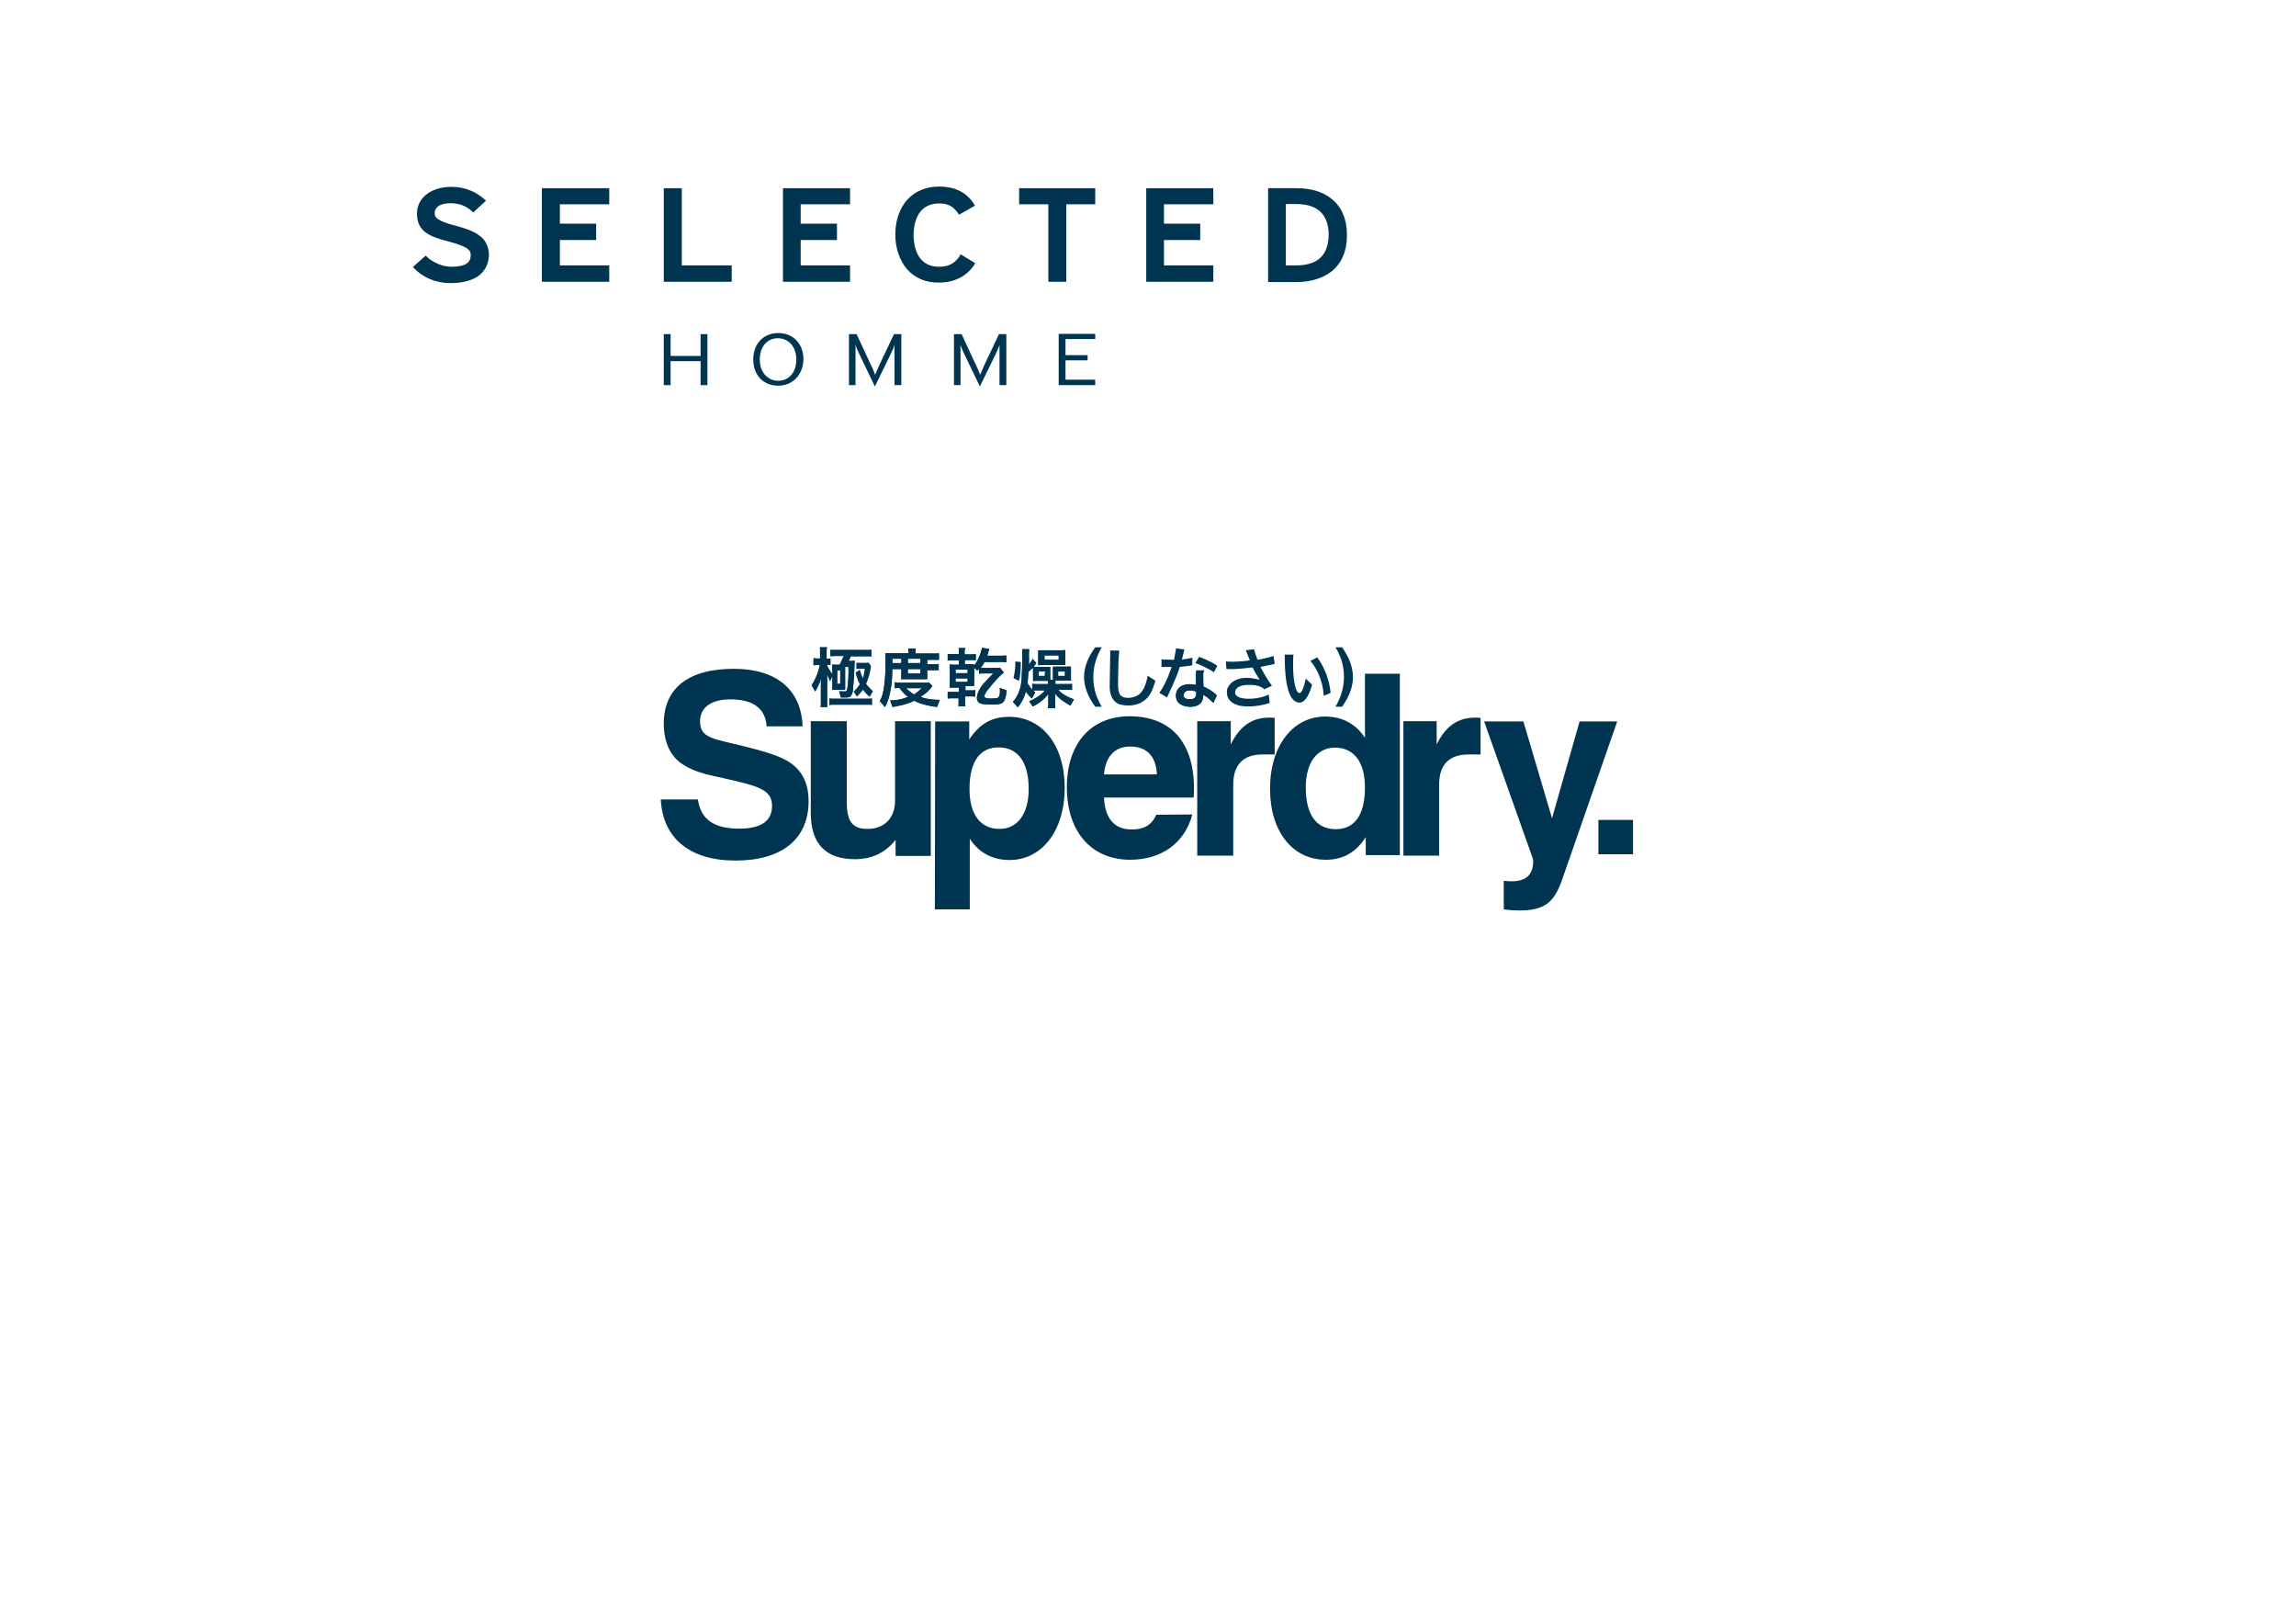 <?xml version="1.0" encoding="utf-8"?>
<!-- Generator: Adobe Illustrator 18.0.0, SVG Export Plug-In . SVG Version: 6.00 Build 0)  -->
<!DOCTYPE svg PUBLIC "-//W3C//DTD SVG 1.1//EN" "http://www.w3.org/Graphics/SVG/1.1/DTD/svg11.dtd">
<svg version="1.1" id="Calque_1" xmlns="http://www.w3.org/2000/svg" xmlns:xlink="http://www.w3.org/1999/xlink" x="0px" y="0px"
	 viewBox="0 0 841.9 595.3" enable-background="new 0 0 841.9 595.3" xml:space="preserve">
<g>
	<path fill="#003552" d="M314.2,255.4c0,0,1.8-1.8,2.2-2.5c0,0,1.4,1.8,2.5,2.6l1.2-2.1c0,0-2.2-2.1-2.5-2.7c0,0,1.4-3.1,1.8-6.5
		l-0.9-1.3c0,0-0.5,0.1-0.8,0.1h-3c0,0-0.6,0-0.7-0.1v2.4c0,0,0.3-0.1,0.8-0.1h2.3c0,0-0.4,2.8-0.7,3.4c0,0-1-2.3-1.1-3.1l-1.6,1.1
		c0,0,0.9,3.4,1.6,4.2c0,0-1.4,2.1-2.3,2.7L314.2,255.4L314.2,255.4z"/>
	<path fill="#003552" d="M311.3,255.6c-0.6,0.2-3,0.1-3,0.1l-0.6-2.3c0.3,0.1,2.3,0.1,2.3,0.1c0.7,0,0.8-1.8,0.8-1.8
		c0.5-4.1,0.3-7.2,0.3-7.2h-1.2v8.4c-0.1,0-0.9,0-0.9,0h-2.8c-0.2,0-1.1,0-1.1,0c0-0.1,0.1-1.1,0.1-1.1v-4l-0.8,1.9
		c-0.2-0.2-1.1-2.5-1.1-2.5v10.8c0,0.6,0.1,1.2,0.1,1.2h-2.5c0.1-0.5,0.1-1.2,0.1-1.2v-9.3c-0.4,2.1-2.1,4.8-2.1,4.8l-1.3-2.3
		c2.4-3.5,3-7.4,3-7.4h-1.4c-0.3,0-0.9,0.1-0.9,0.1v-2.6c0.3,0,0.8,0.1,0.8,0.1h1.6v-3.3c0-0.3-0.1-0.8-0.1-0.8h2.7
		c-0.1,0.1-0.2,0.9-0.2,0.9v3.3h0.8c0.2,0,0.6-0.1,0.6-0.1v2.4c-0.1,0-0.6-0.1-0.6-0.1h-0.7c0.3,1.2,2,3.5,2,3.5v-2.8
		c0-0.1-0.1-0.8-0.1-0.8c0.1,0,0.7,0.1,0.7,0.1h2.1l1.5-3.2H306c-0.8,0-1.5,0.1-1.5,0.1v-2.4c0.1,0.1,1.2,0.1,1.2,0.1h12.6
		c0.4,0,1.2-0.1,1.2-0.1v2.5c-0.1-0.1-1.2-0.1-1.2-0.1H312l-0.8,1.7h1.3c0.2,0,0.9-0.1,0.9-0.1s-0.3,8.2-0.6,9.9
		C312.9,252.4,312.7,255.2,311.3,255.6L311.3,255.6z M308.1,245.8h-1.1v4.9h1.1V245.8L308.1,245.8z"/>
	<path fill="#003552" d="M311.3,255.6c-0.6,0.2-3,0.1-3,0.1l-0.6-2.3c0.3,0.1,2.3,0.1,2.3,0.1c0.7,0,0.8-1.8,0.8-1.8
		c0.5-4.1,0.3-7.2,0.3-7.2h-1.2v8.4c-0.1,0-0.9,0-0.9,0h-2.8c-0.2,0-1.1,0-1.1,0c0-0.1,0.1-1.1,0.1-1.1v-4l-0.8,1.9
		c-0.2-0.2-1.1-2.5-1.1-2.5v10.8c0,0.6,0.1,1.2,0.1,1.2h-2.5c0.1-0.5,0.1-1.2,0.1-1.2v-9.3c-0.4,2.1-2.1,4.8-2.1,4.8l-1.3-2.3
		c2.4-3.5,3-7.4,3-7.4h-1.4c-0.3,0-0.9,0.1-0.9,0.1v-2.6c0.3,0,0.8,0.1,0.8,0.1h1.6v-3.3c0-0.3-0.1-0.8-0.1-0.8h2.7
		c-0.1,0.1-0.2,0.9-0.2,0.9v3.3h0.8c0.2,0,0.6-0.1,0.6-0.1v2.4c-0.1,0-0.6-0.1-0.6-0.1h-0.7c0.3,1.2,2,3.5,2,3.5v-2.8
		c0-0.1-0.1-0.8-0.1-0.8c0.1,0,0.7,0.1,0.7,0.1h2.1l1.5-3.2H306c-0.8,0-1.5,0.1-1.5,0.1v-2.4c0.1,0.1,1.2,0.1,1.2,0.1h12.6
		c0.4,0,1.2-0.1,1.2-0.1v2.5c-0.1-0.1-1.2-0.1-1.2-0.1H312l-0.8,1.7h1.3c0.2,0,0.9-0.1,0.9-0.1s-0.3,8.2-0.6,9.9
		C312.9,252.4,312.7,255.2,311.3,255.6L311.3,255.6z M308.1,245.8h-1.1v4.9h1.1V245.8L308.1,245.8z"/>
	<path fill="#003552" d="M304.1,258.6V256c0,0,0.7,0.1,1,0.1h13.6c0,0,0.9-0.1,1.1-0.1v2.5c0,0-0.6-0.1-1.1-0.1h-13.6
		C305.1,258.4,304.4,258.5,304.1,258.6L304.1,258.6z"/>
	<path fill="#003552" d="M340,249c-0.2,0-0.9,0-0.9,0h-7.6c-0.4,0-1.1,0-1.1,0c0.1-0.2,0.1-1.3,0.1-1.3v-2.4h-3.3
		c0,9.9-2.7,13.9-2.7,13.9l-1.9-2.2c2.5-3.5,2.1-16.3,2.1-16.3c0-0.3-0.1-1.3-0.1-1.3c0.1,0.1,1.6,0.1,1.6,0.1h6.9v-0.9
		c0-0.2-0.1-0.8-0.1-0.8h2.8c-0.1,0.2-0.1,0.8-0.1,0.8v1h7.5c0.4,0,1.1-0.1,1.1-0.1v2.4c-0.1,0-0.9,0-0.9,0H340v1.6h3.4
		c0.2,0,0.8-0.1,0.8-0.1v2.3c-0.1,0-0.8,0-0.8,0H340c0,0,0,2.5,0,2.8C339.9,248.4,340,249,340,249L340,249z M330.5,241.5h-3.3v1.6
		h3.3V241.5L330.5,241.5z M337.5,241.5h-4.6v1.6h4.6V241.5L337.5,241.5z M337.5,245.3h-4.6v1.6h4.6V245.3L337.5,245.3z"/>
	<path fill="#003552" d="M340,249c-0.2,0-0.9,0-0.9,0h-7.6c-0.4,0-1.1,0-1.1,0c0.1-0.2,0.1-1.3,0.1-1.3v-2.4h-3.3
		c0,9.9-2.7,13.9-2.7,13.9l-1.9-2.2c2.5-3.5,2.1-16.3,2.1-16.3c0-0.3-0.1-1.3-0.1-1.3c0.1,0.1,1.6,0.1,1.6,0.1h6.9v-0.9
		c0-0.2-0.1-0.8-0.1-0.8h2.8c-0.1,0.2-0.1,0.8-0.1,0.8v1h7.5c0.4,0,1.1-0.1,1.1-0.1v2.4c-0.1,0-0.9,0-0.9,0H340v1.6h3.4
		c0.2,0,0.8-0.1,0.8-0.1v2.3c-0.1,0-0.8,0-0.8,0H340c0,0,0,2.5,0,2.8C339.9,248.4,340,249,340,249L340,249z M330.5,241.5h-3.3v1.6
		h3.3V241.5L330.5,241.5z M337.5,241.5h-4.6v1.6h4.6V241.5L337.5,241.5z M337.5,245.3h-4.6v1.6h4.6V245.3L337.5,245.3z"/>
	<path fill="#003552" d="M329.1,250.3h10.7c0.2,0,0.8-0.1,0.8-0.1l1.3,1.3c-0.1,0.1-1.3,1.6-1.6,1.9c-0.3,0.4-2.7,2.1-2.7,2.1
		c2.5,1.1,7,1.1,7,1.1l-1,2.6c-5.8-0.7-8.4-2.3-8.4-2.3c-2.3,1.4-7.9,2.3-7.9,2.3l-0.9-2.4c3.7,0,6.6-1.3,6.6-1.3
		c-1.3-0.7-3.2-3.3-3.2-3.3l-1.7,0.1v-2.3C328,250.2,329.1,250.3,329.1,250.3L329.1,250.3z M335.1,254.6c0.6-0.1,2.9-2.3,2.9-2.3
		h-5.7C333,253.2,335.1,254.6,335.1,254.6L335.1,254.6z"/>
	<path fill="#003552" d="M329.1,250.3h10.7c0.2,0,0.8-0.1,0.8-0.1l1.3,1.3c-0.1,0.1-1.3,1.6-1.6,1.9c-0.3,0.4-2.7,2.1-2.7,2.1
		c2.5,1.1,7,1.1,7,1.1l-1,2.6c-5.8-0.7-8.4-2.3-8.4-2.3c-2.3,1.4-7.9,2.3-7.9,2.3l-0.9-2.4c3.7,0,6.6-1.3,6.6-1.3
		c-1.3-0.7-3.2-3.3-3.2-3.3l-1.7,0.1v-2.3C328,250.2,329.1,250.3,329.1,250.3L329.1,250.3z M335.1,254.6c0.6-0.1,2.9-2.3,2.9-2.3
		h-5.7C333,253.2,335.1,254.6,335.1,254.6L335.1,254.6z"/>
	<path fill="#003552" d="M353.7,238.4v1.5h3c0.5,0,1.1-0.1,1.1-0.1v2.3c-0.1,0-0.9-0.1-0.9-0.1h-3.1v1.5h3.3v0.6
		c2.3-2.8,3-6.6,3-6.6l2.6,0.4c-0.1,0.6-0.7,2.5-0.7,2.5h5.7c0.5,0,1.3-0.1,1.3-0.1v2.5c-0.1,0-1.3-0.1-1.3-0.1h-6.7
		c-0.1,0.4-1.4,2.2-1.4,2.2h5.9c0.7,0,1.2-0.1,1.2-0.1l1.4,1.8c-2,1.3-6.2,6.6-6.5,7.1c-0.3,0.6-1.1,1.6-0.3,2.1
		c0.7,0.5,2.8,0.3,3.9,0.2c1.1,0,1.3-1.1,1.3-1.1c0.3-0.9,0.1-2.7,0.1-2.7l2.5,0.9c-0.3,4.2-1.6,4.6-1.6,4.6
		c-1.1,0.8-4.3,0.6-4.3,0.6c-3.1,0-3.9-0.5-3.9-0.5c-2.3-1.2-0.4-4.7,0.4-5.9c0.7-1.2,4.5-5,4.5-5h-4.3c-0.3,0-0.9,0.1-0.9,0.1v-1.8
		l-0.6,0.7l-1.2-1.1v6c0,0.4,0,0.7,0,0.7c-0.1,0-0.9,0-0.9,0H354v1.6h2.5c0.4,0,1.1-0.1,1.1-0.1v2.4c-0.1,0-1-0.1-1-0.1h-2.7v2.5
		c0,0.5,0.1,1.1,0.1,1.1h-2.6c0.1-0.2,0.1-1.1,0.1-1.1V256c0,0-2.7,0-2.9,0c-0.4,0-1.1,0.1-1.1,0.1v-2.5c0.1,0.1,1.1,0.1,1.1,0.1h3
		v-1.6H349c-0.4,0-0.8,0-0.8,0c0-0.1,0.1-0.8,0.1-0.8v-6.7c0-0.2-0.1-1-0.1-1c0.2,0,0.4,0,1,0.1h2.4v-1.6c0,0-2.8,0-3.1,0h-0.1
		c-0.4,0-0.9,0.1-0.9,0.1v-2.5c0.1,0.1,1.1,0.1,1.1,0.1h3v-1.4c0-0.3-0.1-0.8-0.1-0.8h2.6C353.9,237.7,353.7,238.4,353.7,238.4
		L353.7,238.4z M354.8,245.5h-4.4v1.3h4.4V245.5L354.8,245.5z M354.8,248.7h-4.4v1.3h4.4V248.7L354.8,248.7z"/>
	<path fill="#003552" d="M353.7,238.4v1.5h3c0.5,0,1.1-0.1,1.1-0.1v2.3c-0.1,0-0.9-0.1-0.9-0.1h-3.1v1.5h3.3v0.6
		c2.3-2.8,3-6.6,3-6.6l2.6,0.4c-0.1,0.6-0.7,2.5-0.7,2.5h5.7c0.5,0,1.3-0.1,1.3-0.1v2.5c-0.1,0-1.3-0.1-1.3-0.1h-6.7
		c-0.1,0.4-1.4,2.2-1.4,2.2h5.9c0.7,0,1.2-0.1,1.2-0.1l1.4,1.8c-2,1.3-6.2,6.6-6.5,7.1c-0.3,0.6-1.1,1.6-0.3,2.1
		c0.7,0.5,2.8,0.3,3.9,0.2c1.1,0,1.3-1.1,1.3-1.1c0.3-0.9,0.1-2.7,0.1-2.7l2.5,0.9c-0.3,4.2-1.6,4.6-1.6,4.6
		c-1.1,0.8-4.3,0.6-4.3,0.6c-3.1,0-3.9-0.5-3.9-0.5c-2.3-1.2-0.4-4.7,0.4-5.9c0.7-1.2,4.5-5,4.5-5h-4.3c-0.3,0-0.9,0.1-0.9,0.1v-1.8
		l-0.6,0.7l-1.2-1.1v6c0,0.4,0,0.7,0,0.7c-0.1,0-0.9,0-0.9,0H354v1.6h2.5c0.4,0,1.1-0.1,1.1-0.1v2.4c-0.1,0-1-0.1-1-0.1h-2.7v2.5
		c0,0.5,0.1,1.1,0.1,1.1h-2.6c0.1-0.2,0.1-1.1,0.1-1.1V256c0,0-2.7,0-2.9,0c-0.4,0-1.1,0.1-1.1,0.1v-2.5c0.1,0.1,1.1,0.1,1.1,0.1h3
		v-1.6H349c-0.4,0-0.8,0-0.8,0c0-0.1,0.1-0.8,0.1-0.8v-6.7c0-0.2-0.1-1-0.1-1c0.2,0,0.4,0,1,0.1h2.4v-1.6c0,0-2.8,0-3.1,0h-0.1
		c-0.4,0-0.9,0.1-0.9,0.1v-2.5c0.1,0.1,1.1,0.1,1.1,0.1h3v-1.4c0-0.3-0.1-0.8-0.1-0.8h2.6C353.9,237.7,353.7,238.4,353.7,238.4
		L353.7,238.4z M354.8,245.5h-4.4v1.3h4.4V245.5L354.8,245.5z M354.8,248.7h-4.4v1.3h4.4V248.7L354.8,248.7z"/>
	<path fill="#003552" d="M372.3,242.5l2,0.2c0,0,0.1,4.7-0.7,6.9l-2-1C371.6,248.7,372.4,245.8,372.3,242.5L372.3,242.5z"/>
	<path fill="#003552" d="M380.7,238.4c0,0,0.8,0,1.1,0h7.9c0,0,0.7,0,0.9-0.1c0,0,0,0.4,0,0.7s0,0.1,0,0.1v4c0,0,0,0.4,0,0.7
		c0,0-0.6,0-0.8,0h-8.1c0,0-0.8,0.1-1,0.1c0,0,0-0.8,0-1.1v-3.3C380.7,239.5,380.7,238.8,380.7,238.4L380.7,238.4z M388.2,240.3
		h-5.2v1.6h5.2V240.3L388.2,240.3z"/>
	<path fill="#003552" d="M380.7,238.4c0,0,0.8,0,1.1,0h7.9c0,0,0.7,0,0.9-0.1c0,0,0,0.4,0,0.7s0,0.1,0,0.1v4c0,0,0,0.4,0,0.7
		c0,0-0.6,0-0.8,0h-8.1c0,0-0.8,0.1-1,0.1c0,0,0-0.8,0-1.1v-3.3C380.7,239.5,380.7,238.8,380.7,238.4L380.7,238.4z M388.2,240.3
		h-5.2v1.6h5.2V240.3L388.2,240.3z"/>
	<path fill="#003552" d="M374.8,238h2.6c0,0-0.1,0.7-0.1,1.1v4.5c0,0,1.3-1.5,1.3-2.1l1.4,1.6l-1,1.3c0,0,0.6,0.1,1,0.1h4.1
		c0,0,0.8,0,1,0c0,0,0,0.6,0,0.9v3.8h1v-3.9c0,0,0-0.8,0-0.9c0,0,0.8,0,1.1,0h4.5c0,0,0.7,0,1,0c0,0,0,0.5,0,0.8v3.5
		c0,0,0,0.5,0.1,0.8c0,0-0.5,0-0.8,0h-0.1c-0.4,0-4.9,0-4.9,0v1.3h4.8c0,0,1.2,0,1.3-0.1v2.2c0,0-0.6,0-1.3,0h-3.7
		c0,0,1.2,1.9,5.7,3.5l-1.3,2.3c0,0-4.6-2.5-5.6-4.5v4.7c0,0,0,0.6,0.1,0.7h-2.8c0,0,0.2-0.5,0.2-0.8v-4.4c0,0-1.8,2.8-5.7,4.6
		l-1.3-1.9c0,0,4.1-1.6,5.7-4h-3.7c0,0-0.6,0.1-0.6,0.1l0.8,0.6l-1.2,2.3c0,0-2.1-1.9-2.2-2.7c0,0-0.8,3.5-3,5.9l-1.8-2
		c0,0,2.8-2.5,3.2-8.2c0,0,0.4-8.1,0.2-9.6C374.9,239.2,374.9,238.1,374.8,238L374.8,238z M377.1,246.3c0,0.4-0.3,4.2-0.3,4.2
		c0.1,0.4,1.7,2.4,1.7,2.4v-2.2c0.1,0,1.3,0.1,1.3,0.1h4.5v-1.2h-4.7c-0.3,0-0.8,0.1-0.8,0.1c0-0.1,0-0.8,0-0.8v-3.3
		c0-0.3-0.1-0.8-0.1-0.8C378.6,244.9,377.1,246.3,377.1,246.3L377.1,246.3z M383.2,246.2h-2.3v1.6h2.2L383.2,246.2L383.2,246.2z
		 M390.6,246.2H388v1.6h2.5V246.2L390.6,246.2z"/>
	<path fill="#003552" d="M374.8,238h2.6c0,0-0.1,0.7-0.1,1.1v4.5c0,0,1.3-1.5,1.3-2.1l1.4,1.6l-1,1.3c0,0,0.6,0.1,1,0.1h4.1
		c0,0,0.8,0,1,0c0,0,0,0.6,0,0.9v3.8h1v-3.9c0,0,0-0.8,0-0.9c0,0,0.8,0,1.1,0h4.5c0,0,0.7,0,1,0c0,0,0,0.5,0,0.8v3.5
		c0,0,0,0.5,0.1,0.8c0,0-0.5,0-0.8,0h-0.1c-0.4,0-4.9,0-4.9,0v1.3h4.8c0,0,1.2,0,1.3-0.1v2.2c0,0-0.6,0-1.3,0h-3.7
		c0,0,1.2,1.9,5.7,3.5l-1.3,2.3c0,0-4.6-2.5-5.6-4.5v4.7c0,0,0,0.6,0.1,0.7h-2.8c0,0,0.2-0.5,0.2-0.8v-4.4c0,0-1.8,2.8-5.7,4.6
		l-1.3-1.9c0,0,4.1-1.6,5.7-4h-3.7c0,0-0.6,0.1-0.6,0.1l0.8,0.6l-1.2,2.3c0,0-2.1-1.9-2.2-2.7c0,0-0.8,3.5-3,5.9l-1.8-2
		c0,0,2.8-2.5,3.2-8.2c0,0,0.4-8.1,0.2-9.6C374.9,239.2,374.9,238.1,374.8,238L374.8,238z M377.1,246.3c0,0.4-0.3,4.2-0.3,4.2
		c0.1,0.4,1.7,2.4,1.7,2.4v-2.2c0.1,0,1.3,0.1,1.3,0.1h4.5v-1.2h-4.7c-0.3,0-0.8,0.1-0.8,0.1c0-0.1,0-0.8,0-0.8v-3.3
		c0-0.3-0.1-0.8-0.1-0.8C378.6,244.9,377.1,246.3,377.1,246.3L377.1,246.3z M383.2,246.2h-2.3v1.6h2.2L383.2,246.2L383.2,246.2z
		 M390.6,246.2H388v1.6h2.5V246.2L390.6,246.2z"/>
	<path fill="#003552" d="M410.4,238.5h-3.3c0,0,0,0.8,0,1.1c0,0-0.2,11.7-0.2,12.2c0,0.5-0.1,4.9,3.5,6.4c0,0,9.8,3.1,12.7-6.9
		c0,0,0.6-1.6,0.6-1.7l-2.9-1.9c0,0-0.5,4.3-2.7,6.5c-2.2,2.1-6.2,2.1-7.3,0.6c-1.1-1.4-0.8-4.2-0.8-6.8c0-2.6,0.2-7.8,0.3-8.1
		C410.3,239.5,410.4,238.5,410.4,238.5L410.4,238.5z"/>
	<path fill="#003552" d="M425.9,241.7v2.8h3.7c0,0-1.8,5.9-4.5,9.5l2.8,1.7c0,0,3.8-7.8,4.7-11.2c0,0,4-0.4,4.6-0.6v-2.8
		c0,0-1.2,0.4-3.8,0.7l0.9-3.7l-3.1-0.4c0,0,0,0.7-0.1,0.9l-0.6,3.3l-3.1-0.1C427.2,241.9,426.1,241.8,425.9,241.7L425.9,241.7z"/>
	<path fill="#003552" d="M438.3,243.1l1.4-2.3c0,0,4.2,1.5,6.7,3.3l-1.3,2.4C445.2,246.4,441.6,244.2,438.3,243.1L438.3,243.1z"/>
	<path fill="#003552" d="M438.7,245.8h2.8c0,0-0.3,0.8-0.3,1.2c0,0.4,0,4,0.1,4.7c0,0,3.4,1.5,4.9,3.3l-1.3,2.7c0,0-1.6-1.8-3.7-3
		c0,0,0.3,3-2.3,4c-2.6,1-5.8,0.1-6.9-1.2c-1.1-1.3-1.4-4.4,1.1-5.9c0,0,1.8-1.3,5.4-0.5C438.6,251,438.4,246.7,438.7,245.8
		L438.7,245.8z M434.2,254.1c-0.9,1.6,0.6,2.5,2.8,2.2c2.1-0.2,1.6-2.8,1.6-2.8C437.6,253.3,435.1,252.5,434.2,254.1L434.2,254.1z"
		/>
	<path fill="#003552" d="M438.7,245.8h2.8c0,0-0.3,0.8-0.3,1.2c0,0.4,0,4,0.1,4.7c0,0,3.4,1.5,4.9,3.3l-1.3,2.7c0,0-1.6-1.8-3.7-3
		c0,0,0.3,3-2.3,4c-2.6,1-5.8,0.1-6.9-1.2c-1.1-1.3-1.4-4.4,1.1-5.9c0,0,1.8-1.3,5.4-0.5C438.6,251,438.4,246.7,438.7,245.8
		L438.7,245.8z M434.2,254.1c-0.9,1.6,0.6,2.5,2.8,2.2c2.1-0.2,1.6-2.8,1.6-2.8C437.6,253.3,435.1,252.5,434.2,254.1L434.2,254.1z"
		/>
	<path fill="#003552" d="M449.5,242.5c0,0,3.2,0.4,8.8-0.4c0,0-1.4-3.4-1.5-3.7l3-0.4c0,0,1,3.4,1.4,3.9c0,0,4.2-0.8,5.8-1.4
		l0.4,2.9c0,0-4.5,1-5.2,1.1c0,0,2.1,4.2,4.2,6.9l-2.8,1.3c0,0-1.5-1.8-6-1.6c0,0-4.8-0.1-4.7,2.9c0.1,3,8.8,2.6,12.3,0.6l0.4,3.1
		c0,0-5.2,1.9-10.5,1.1c0,0-6.2-0.7-5.1-6.2c0,0,1.7-6.1,11.9-3.4c0,0-2.3-3.6-2.6-4.5c0,0-6.8,0.8-8.7,0.6h-0.9L449.5,242.5"/>
	<path fill="#003552" d="M471.1,240h3.2c0,0-0.1,0.8-0.1,1.3c0,0-0.4,7.2,1,11.2c0,0,1.7,5.4,3.6-3.7l2.3,2.2c0,0-1.5,6.5-4.5,6.6
		C473.7,257.6,471,254,471.1,240L471.1,240z"/>
	<path fill="#003552" d="M480.5,242.3l2.5-1.3c0,0,4.2,5.2,4.9,13l-2.5,1.1C485.4,255.1,485.3,248,480.5,242.3L480.5,242.3z"/>
	<path fill="#003552" d="M404,237.3h-2.4c-2.7,3.7-4.1,7.4-4.1,10.9c0,3.4,1.3,7.1,4.1,10.9h2.4c-2.1-3.5-3.1-6.9-3.1-10.9
		C400.9,244.3,402,240.8,404,237.3L404,237.3z"/>
	<path fill="#003552" d="M489.7,237.3c2.1,3.5,3.1,6.9,3.1,10.9c0,3.9-1.1,7.4-3.1,10.9h2.4c2.7-3.7,4-7.4,4-10.9
		c0-3.4-1.3-7.1-4-10.9H489.7L489.7,237.3z"/>
	<path fill="#003552" d="M242.3,293.1c0.7,14.1,10.5,22.4,27.4,22.4c17.3,0,26.8-8.1,26.8-21.8c0-6.9-2.7-11.9-8.1-14.9
		c-4.2-2.3-9.3-3.6-15.6-5.2c-11-2.8-16.1-2.8-16.1-9.1c0-5.1,4-8.1,11.2-8.1c8.3,0,12.8,3.4,13.2,9.9h13.2
		c-0.5-13.4-9.5-21.1-25.2-21.1c-16.8,0-25.7,7.2-25.7,20.1c0,6.9,2.5,12.2,7.2,15.1c4.4,2.8,9.3,3.7,14.7,4.9
		c12.2,2.8,17.8,4,17.8,10.1c0,5.6-4,8.4-12,8.4c-9.2,0-14.1-3.3-15.2-10.7H242.3L242.3,293.1z"/>
	<path fill="#003552" d="M341.4,264.4h-13.2v29.1c0,6.5-4,10.4-10.1,10.4c-5.7,0-7.6-3-7.6-9.8v-29.7h-13.2V298
		c0,11.3,5.4,17,16.2,17c6.2,0,11.2-2.4,14.9-7.1v5.9h12.9V264.4L341.4,264.4z"/>
	<path fill="#003552" d="M342.8,333.4h12.8v-25.9c3.3,5.1,8.3,7.8,14.6,7.8c11.5,0,20.2-10.3,20.2-26.5c0-15.8-8.4-26-20.4-26
		c-6.4,0-10.8,2.6-14.6,8.3v-6.6h-12.5L342.8,333.4L342.8,333.4z M377.2,289.3c0,9.2-4.2,14.6-10.7,14.6c-6.9,0-11-5.2-11-14.6
		c0-10.1,3.8-15.3,10.7-15.3C373.3,274.1,377.2,279.4,377.2,289.3L377.2,289.3z"/>
	<path fill="#003552" d="M404.8,283.9c0.6-6.6,4-10.2,9.6-10.2c6.1,0,9.5,3.5,9.8,10.2H404.8L404.8,283.9z M424,298.7
		c-1.7,3.8-4.5,5.4-9,5.4c-6.4,0-9.8-4-10.2-11.7h32.9c0.1-1.2,0.1-2.3,0.1-3.4c0-17-8.6-26.4-23.6-26.4c-14.1,0-23,9.9-23,26
		c0,16.6,9.2,26.6,23.2,26.6c11.7,0,20.1-6.3,22.8-16.6L424,298.7L424,298.7z"/>
	<path fill="#003552" d="M439,313.7h13.2v-26c0-7.4,3.7-11.1,10.8-11.1h4.4v-13.4c-0.6-0.1-1.3-0.1-2-0.1c-6.3,0-10.7,3-14.1,9.8
		v-8.5H439L439,313.7L439,313.7z"/>
	<path fill="#003552" d="M478.8,288.7c0-9.2,4.2-14.6,10.7-14.6c6.9,0,11,5.2,11,14.6c0,10.1-3.8,15.3-10.7,15.3
		C482.7,304,478.8,298.7,478.8,288.7L478.8,288.7z M513.3,247h-12.8v23.5c-3.3-5.1-8.3-7.8-14.6-7.8c-11.5,0-20.2,10.3-20.2,26.5
		c0,15.8,8.4,26,20.4,26c6.4,0,11-2.6,14.7-8.3v6.6h12.5L513.3,247L513.3,247L513.3,247z"/>
	<path fill="#003552" d="M514.5,313.7h13.2v-26c0-7.4,3.7-11.1,10.8-11.1h4.4v-13.4c-0.6-0.1-1.3-0.1-2-0.1c-6.3,0-10.7,3-14.1,9.8
		v-8.5h-12.2V313.7L514.5,313.7z"/>
	<path fill="#003552" d="M551.4,333.4c2.3,0.3,4.2,0.4,5.6,0.4c9.5,0,12.9-3,15.8-11.3l20.2-58h-13.8l-10.1,35.5l-10.5-35.5h-14.4
		l17.7,49.8c0.2,0.5,0.3,1,0.3,1.4c0,4.9-2.6,7.4-7.8,7.4c-0.7,0-1.8,0-3-0.2V333.4L551.4,333.4z"/>
	<polygon fill="#003552" points="586.1,300.6 598.8,300.6 598.8,313.2 586.1,313.2 	"/>
</g>
<g>
	<g>
		<path fill="#003552" d="M175.7,86.3c-2.1-1.6-5.1-2.6-8.8-3.6c-3.2-0.8-5.1-1.6-6.2-2.3c-1.1-0.8-1.3-1.3-1.3-2.3
			c0-1.8,1.4-3.5,5.6-3.6c3.5,0,5.9,1,8.1,3l0.4,0.4l4.7-4.3l-0.4-0.4c-3.3-2.9-7.2-4.7-12.3-4.7c-3.5,0-6.6,0.9-8.9,2.6
			c-2.3,1.7-3.7,4.2-3.7,7.2c0,3.1,1,5.2,3,6.8c2.1,1.6,4.9,2.5,8.8,3.5c3,0.8,5.1,1.6,6.3,2.3c1.2,0.8,1.6,1.5,1.6,2.6
			c0,1.5-0.5,2.5-1.6,3.2c-1.1,0.7-2.9,1.1-5.4,1.1c-3.3,0-6.8-1.5-9.1-3.7l-0.4-0.4l-4.7,4.2l0.4,0.4c3.2,3.4,7.9,5.5,13.4,5.5
			c4.7,0,8.3-1.1,10.6-2.9c2.3-1.9,3.5-4.6,3.5-7.7C179.1,90.1,177.9,87.8,175.7,86.3z"/>
		<polygon fill="#003552" points="250,69 243.4,69 243.4,103.3 243.9,103.3 268.3,103.3 268.3,97.3 250,97.3 		"/>
		<path fill="#003552" d="M351.9,93.9c-1.8,2.6-3.9,3.9-7.6,3.9c-6,0-9.2-4.3-9.3-11.6c0.1-7.3,3.3-11.6,9.3-11.6
			c3.6,0,5.2,1.1,7.1,3.7l0.3,0.4l5.8-3.3l-0.3-0.5c-2.6-4.2-6.8-6.5-12.9-6.5c-4.9,0-8.9,1.8-11.7,4.9c-2.8,3.2-4.3,7.6-4.3,12.7
			s1.6,9.5,4.3,12.7c2.8,3.2,6.9,5,11.7,4.9l0,0c5.7,0,10.3-2.4,13-6.6l0.3-0.5l-5.4-3.3L351.9,93.9z"/>
		<polygon fill="#003552" points="373.7,74.9 384.4,74.9 384.4,103.3 391,103.3 391,74.9 401.6,74.9 401.6,69 373.7,69 		"/>
		<path fill="#003552" d="M488.4,73c-3.4-2.8-7.9-4-12.9-4H465v34.4h10.5c4.9,0,9.5-1.3,12.9-4c3.4-2.8,5.5-7.1,5.5-13.2
			C493.9,80.1,491.8,75.8,488.4,73z M475.5,97.3h-4V74.8h4c8.4,0.1,11.6,4.5,11.7,11.2C487.1,92.9,483.9,97.2,475.5,97.3z"/>
		<polygon fill="#003552" points="223.4,97.3 205.3,97.3 205.3,88 218.6,88 218.6,82 205.3,82 205.3,74.9 223.4,74.9 223.4,69 
			198.7,69 198.7,103.3 223.4,103.3 		"/>
		<polygon fill="#003552" points="311.7,97.3 293.6,97.3 293.6,88 306.9,88 306.9,82 293.6,82 293.6,74.9 311.7,74.9 311.7,69 
			287.1,69 287.1,103.3 311.7,103.3 		"/>
		<polygon fill="#003552" points="444.9,97.3 426.8,97.3 426.8,88 440.1,88 440.1,82 426.8,82 426.8,74.9 444.9,74.9 444.9,69 
			420.3,69 420.3,103.3 444.9,103.3 		"/>
	</g>
	<g>
		<g>
			<path fill="#003552" d="M256.9,141.2v-8.8h-11v8.8h-2.5v-18.7h2.5v8h11v-8h2.5v18.7H256.9z"/>
			<path fill="#003552" d="M285.3,141.4c-5.5,0-9.1-4-9.1-9.6c0-5.7,3.7-9.7,9.2-9.7c5.5,0,9.2,4,9.2,9.6
				C294.5,137.4,290.7,141.4,285.3,141.4z M285.2,124c-3.8,0-6.6,3-6.6,7.8c0,4.7,2.9,7.8,6.8,7.8c3.8,0,6.6-3,6.6-7.8
				C292,127.1,289.1,124,285.2,124z"/>
			<path fill="#003552" d="M328,141.2v-12.7v-2c-0.2,0.7-0.8,2.1-1.3,3.1l-5.9,12.1l-5.8-12.1c-0.5-1-1.1-2.4-1.3-3.1v2v12.7h-2.4
				v-18.7h2.8l5.2,11.2c0.6,1.1,1.3,2.9,1.6,3.7c0.3-0.8,1.1-2.5,1.6-3.7l5.3-11.2h2.7v18.7H328z"/>
			<path fill="#003552" d="M366.5,141.2v-12.7v-2c-0.2,0.7-0.8,2.1-1.3,3.1l-5.9,12.1l-5.8-12.1c-0.5-1-1.1-2.4-1.3-3.1v2v12.7h-2.4
				v-18.7h2.8l5.2,11.2c0.6,1.1,1.3,2.9,1.6,3.7c0.3-0.8,1.1-2.5,1.6-3.7l5.3-11.2h2.7v18.7H366.5z"/>
		</g>
		<polygon fill="#003552" points="401.6,139.2 390.7,139.2 390.7,132.1 398.8,132.1 398.8,130.2 390.7,130.2 390.7,124.3 
			401.6,124.3 401.6,122.4 388.2,122.4 388.2,141.2 401.6,141.2 		"/>
	</g>
</g>
</svg>
